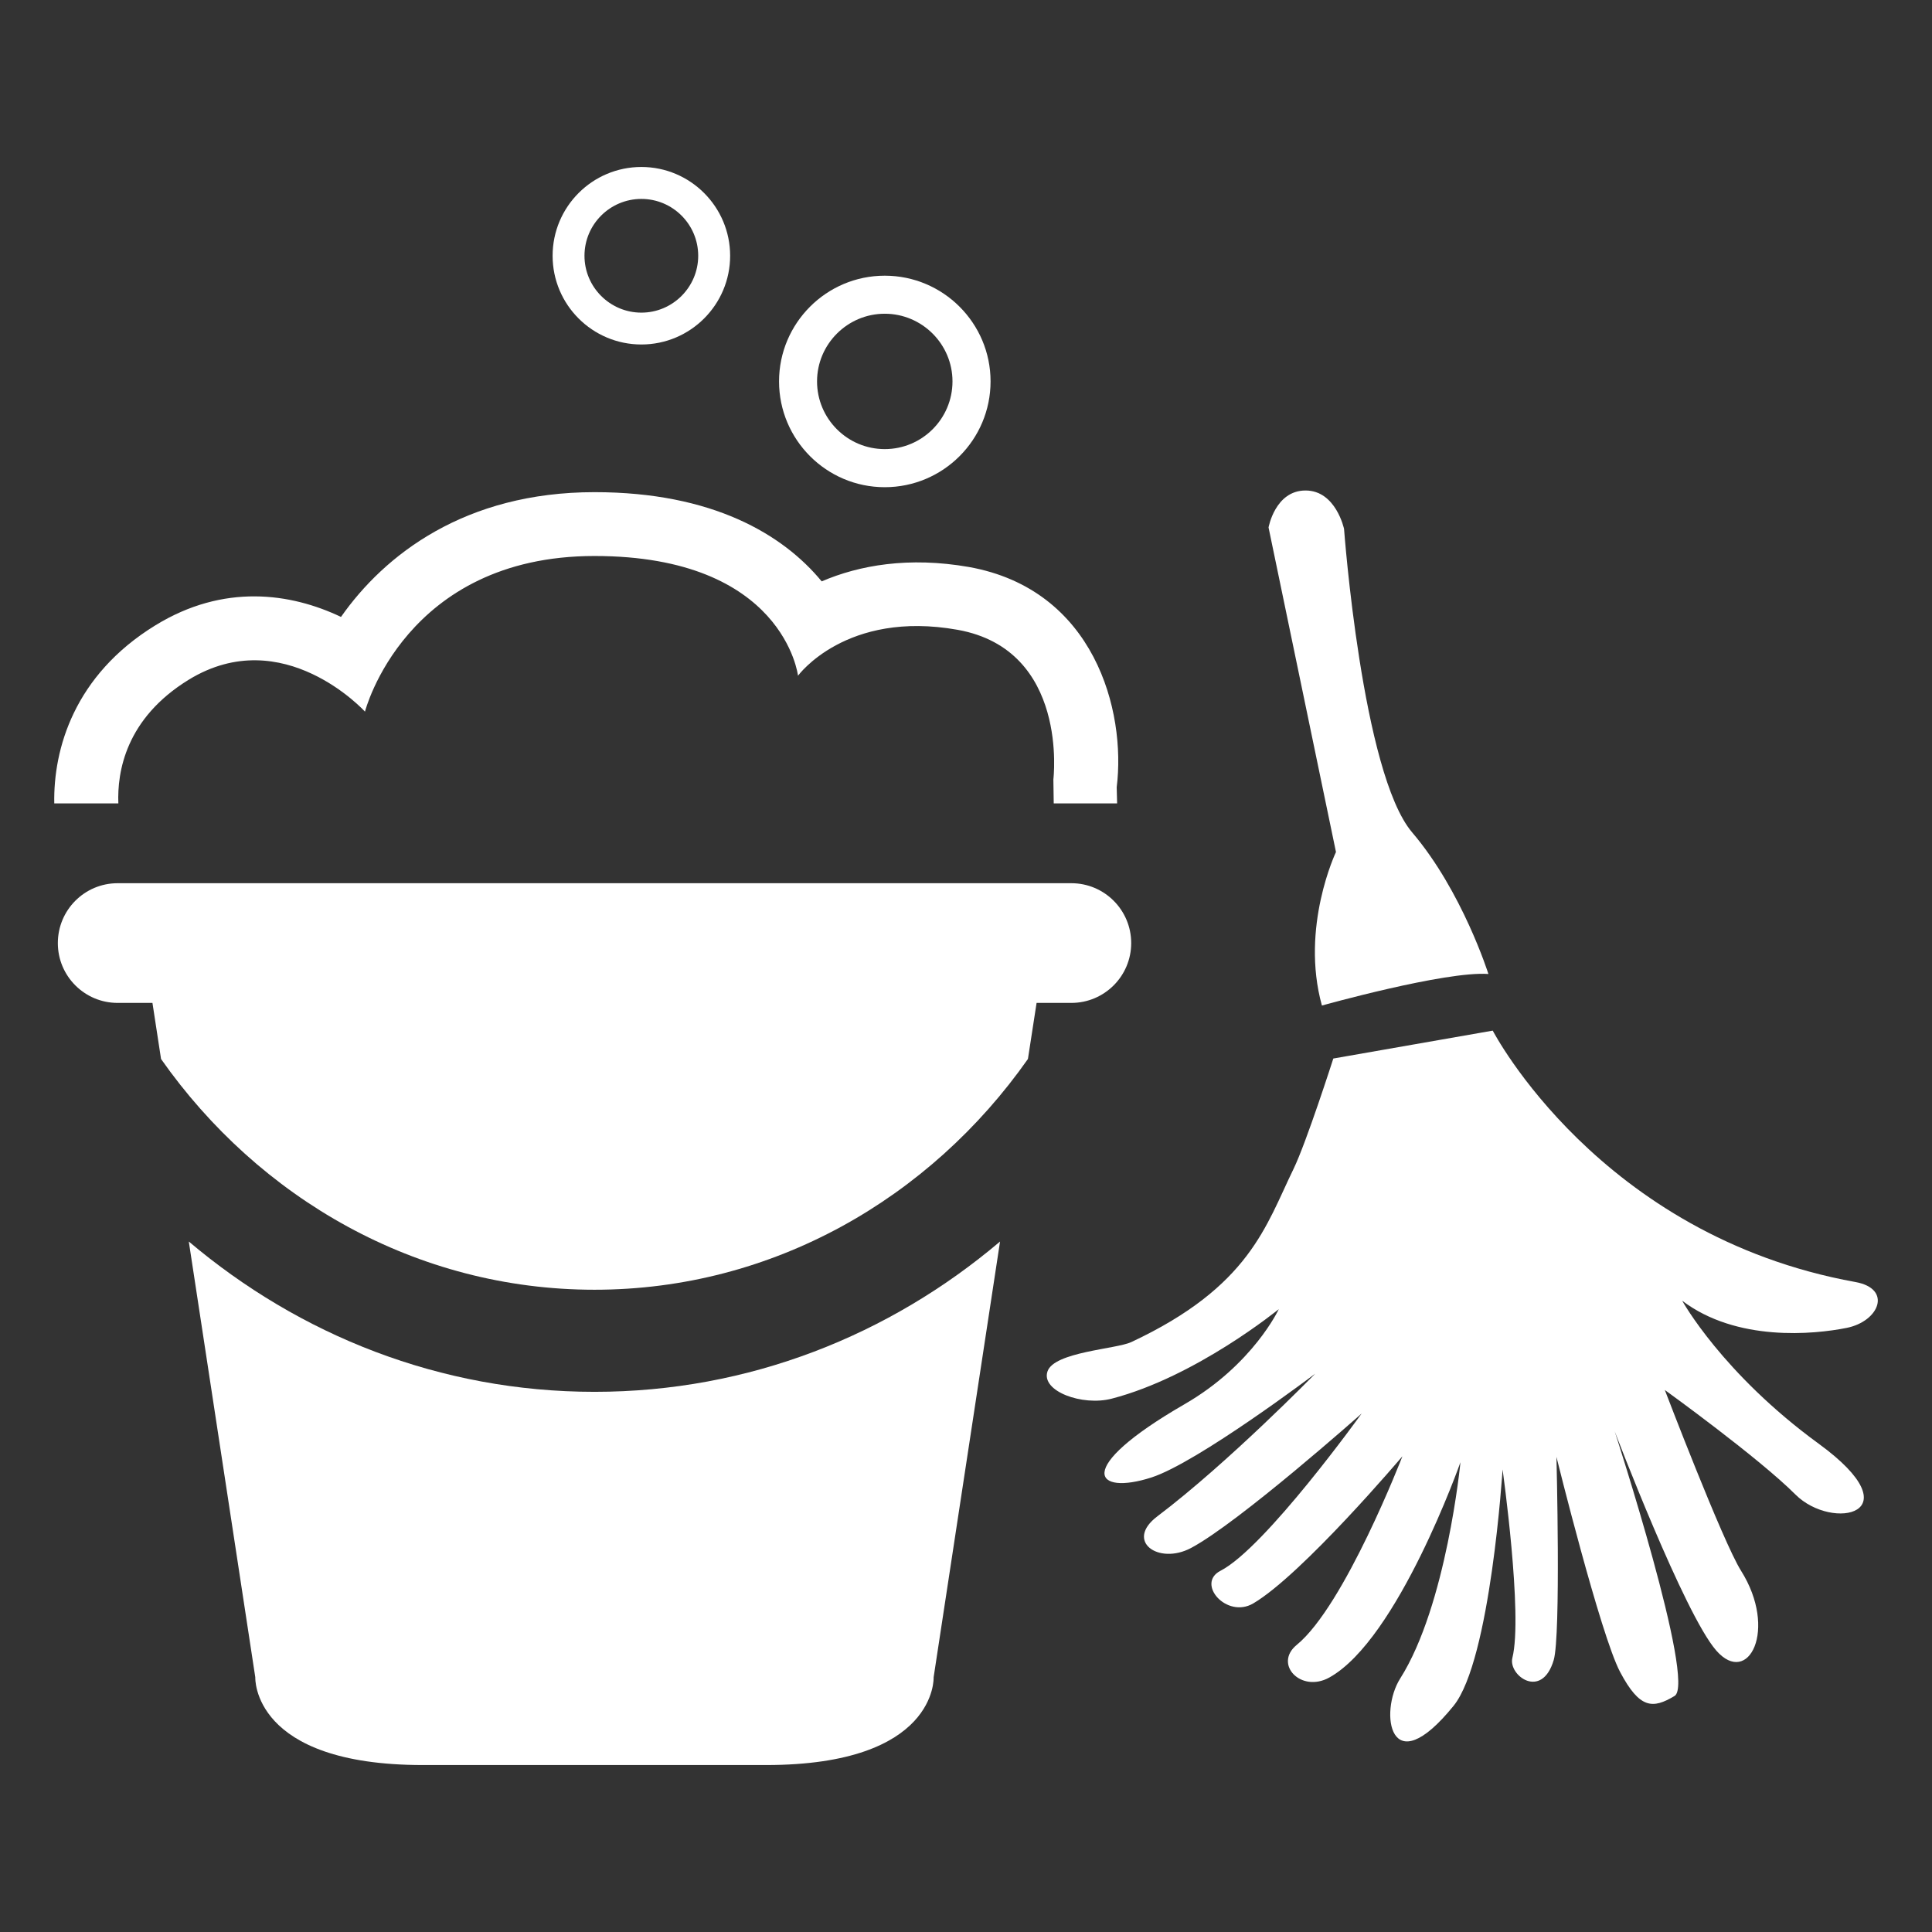 <?xml version="1.0" encoding="UTF-8"?>
<svg width="300px" height="300px" viewBox="0 0 300 300" version="1.1" xmlns="http://www.w3.org/2000/svg" xmlns:xlink="http://www.w3.org/1999/xlink">
    <rect x="0" y="0" width="300" height="300" fill="#333333" stroke="none"/>
    <!-- Generator: Sketch 49.2 (51160) - http://www.bohemiancoding.com/sketch -->
    <title>choose</title>
    <desc>Created with Sketch.</desc>
    <defs></defs>
    <g id="choose" stroke="none" stroke-width="1" fill="none" fill-rule="evenodd">
        <path d="M18.264,155.731 L23.673,155.731 L25.007,164.44 C40.201,186.07 64.613,200.27 92.319,200.27 C119.998,200.27 144.419,186.067 159.616,164.44 L160.961,155.731 L166.359,155.731 C171.49,155.731 175.652,151.566 175.652,146.444 C175.652,141.305 171.487,137.145 166.359,137.145 L18.264,137.145 C13.136,137.145 8.982,141.305 8.982,146.444 C8.979,151.569 13.136,155.731 18.264,155.731 Z" id="Shape" fill="#FFFFFF" fill-rule="nonzero"></path>
        <path d="M92.316,216.123 C68.317,216.123 46.482,207.3 29.316,192.783 L39.641,260.447 C39.641,260.447 39.024,274.075 65.661,274.075 C92.313,274.075 92.313,274.075 92.313,274.075 C92.313,274.075 92.313,274.075 118.951,274.075 C145.6,274.075 144.974,260.447 144.974,260.447 L155.287,192.783 C138.158,207.297 116.323,216.123 92.316,216.123 Z" id="Shape" fill="#FFFFFF" fill-rule="nonzero"></path>
        <path d="M18.378,124.749 C18.188,119.873 19.499,111.566 29.316,105.54 C43.987,96.568 56.673,110.501 56.673,110.501 C56.673,110.501 62.875,86.335 92.316,86.335 C121.743,86.335 123.915,104.926 123.915,104.926 C123.915,104.926 131.351,94.696 148.695,97.796 C166.041,100.9 163.567,121.031 163.567,121.031 L163.623,124.749 L173.466,124.749 L173.401,122.24 C174.871,110.399 169.963,91.528 150.447,88.042 C141.109,86.405 133.415,87.77 127.593,90.276 C121.593,82.996 110.651,76.422 92.321,76.422 C72.177,76.422 59.712,86.153 52.95,95.795 C45.112,92.065 34.742,90.585 24.137,97.094 C11.471,104.864 8.269,116.379 8.427,124.749 L18.378,124.749 Z" id="Shape" fill="#FFFFFF" fill-rule="nonzero"></path>
        <path d="M99.593,53.492 C91.979,53.492 85.809,47.311 85.809,39.717 C85.809,32.118 91.979,25.928 99.593,25.928 C107.196,25.928 113.375,32.121 113.375,39.717 C113.375,47.311 107.196,53.492 99.593,53.492 Z M99.593,30.889 C94.72,30.889 90.758,34.842 90.758,39.717 C90.758,44.582 94.72,48.546 99.593,48.546 C104.452,48.546 108.417,44.582 108.417,39.717 C108.417,34.839 104.452,30.889 99.593,30.889 Z" id="Shape" fill="#FFFFFF" fill-rule="nonzero"></path>
        <path d="M137.385,75.652 C128.326,75.652 120.97,68.281 120.97,59.223 C120.97,50.177 128.326,42.809 137.385,42.809 C146.455,42.809 153.814,50.177 153.814,59.223 C153.814,68.284 146.455,75.652 137.385,75.652 Z M137.385,48.716 C131.597,48.716 126.871,53.436 126.871,59.223 C126.871,65.036 131.597,69.737 137.385,69.737 C143.176,69.737 147.902,65.036 147.902,59.223 C147.902,53.436 143.176,48.716 137.385,48.716 Z" id="Shape" fill="#FFFFFF" fill-rule="nonzero"></path>
        <path d="M231.119,151.24 C231.119,151.24 227.067,138.388 219.283,129.26 C211.501,120.128 208.704,82.133 208.704,82.133 C208.704,82.133 207.449,76.164 202.723,76.164 C198,76.164 196.98,81.906 196.98,81.906 L207.449,132.303 C207.449,132.303 201.885,143.96 205.266,156.139 C205.269,156.141 224.414,150.767 231.119,151.24 Z" id="Shape" fill="#FFFFFF" fill-rule="nonzero"></path>
        <path d="M231.793,160.035 C231.793,160.035 248.288,191.874 288.121,199.075 C293.852,200.117 291.828,205.177 286.742,206.196 C281.67,207.212 269.667,208.39 261.212,201.977 C261.212,201.977 267.413,213.246 282.41,224.181 C297.392,235.114 284.547,237.818 278.793,232.067 C273.048,226.319 258.513,215.837 258.513,215.837 C258.513,215.837 267.529,239.44 270.349,243.908 C276.095,253.034 271.491,261.964 266.518,256.316 C261.548,250.673 250.731,222.262 250.731,222.262 C250.731,222.262 263.417,261.322 260.025,263.349 C256.644,265.376 254.617,265.382 251.572,259.631 C248.526,253.886 241.684,226.229 241.684,226.229 C241.684,226.229 242.389,253.988 241.259,257.774 C239.402,264.031 234.16,260.141 234.843,257.426 C236.499,250.783 233.319,228.179 233.319,228.179 C233.319,228.179 231.462,257.774 225.716,264.872 C215.729,277.195 214.135,265.824 217.417,260.645 C224.629,249.263 226.778,227.055 226.778,227.055 C226.778,227.055 217.083,254.563 206.421,260.481 C202.01,262.936 197.711,258.391 201.361,255.412 C208.808,249.322 217.765,226.132 217.765,226.132 C217.765,226.132 202.191,244.517 194.596,248.982 C190.476,251.395 185.662,245.882 189.525,243.905 C196.457,240.349 211.439,219.484 211.439,219.484 C211.439,219.484 192.382,236.422 184.934,240.375 C179.886,243.053 174.61,239.299 179.716,235.453 C190.722,227.143 204.227,213.303 204.227,213.303 C204.227,213.303 185.962,227.112 178.787,229.422 C170.096,232.228 166.344,228.202 183.949,218.037 C194.585,211.893 198.572,203.282 198.572,203.282 C198.572,203.282 185.716,213.796 172.617,217.185 C168.046,218.374 161.63,216.013 162.649,212.966 C163.646,209.919 173.33,209.492 175.661,208.399 C194.081,199.777 196.556,190.337 200.854,181.523 C202.848,177.426 207.036,164.367 207.036,164.367 L231.793,160.035 Z" id="Shape" fill="#FFFFFF" fill-rule="nonzero"></path>
    </g>
</svg>